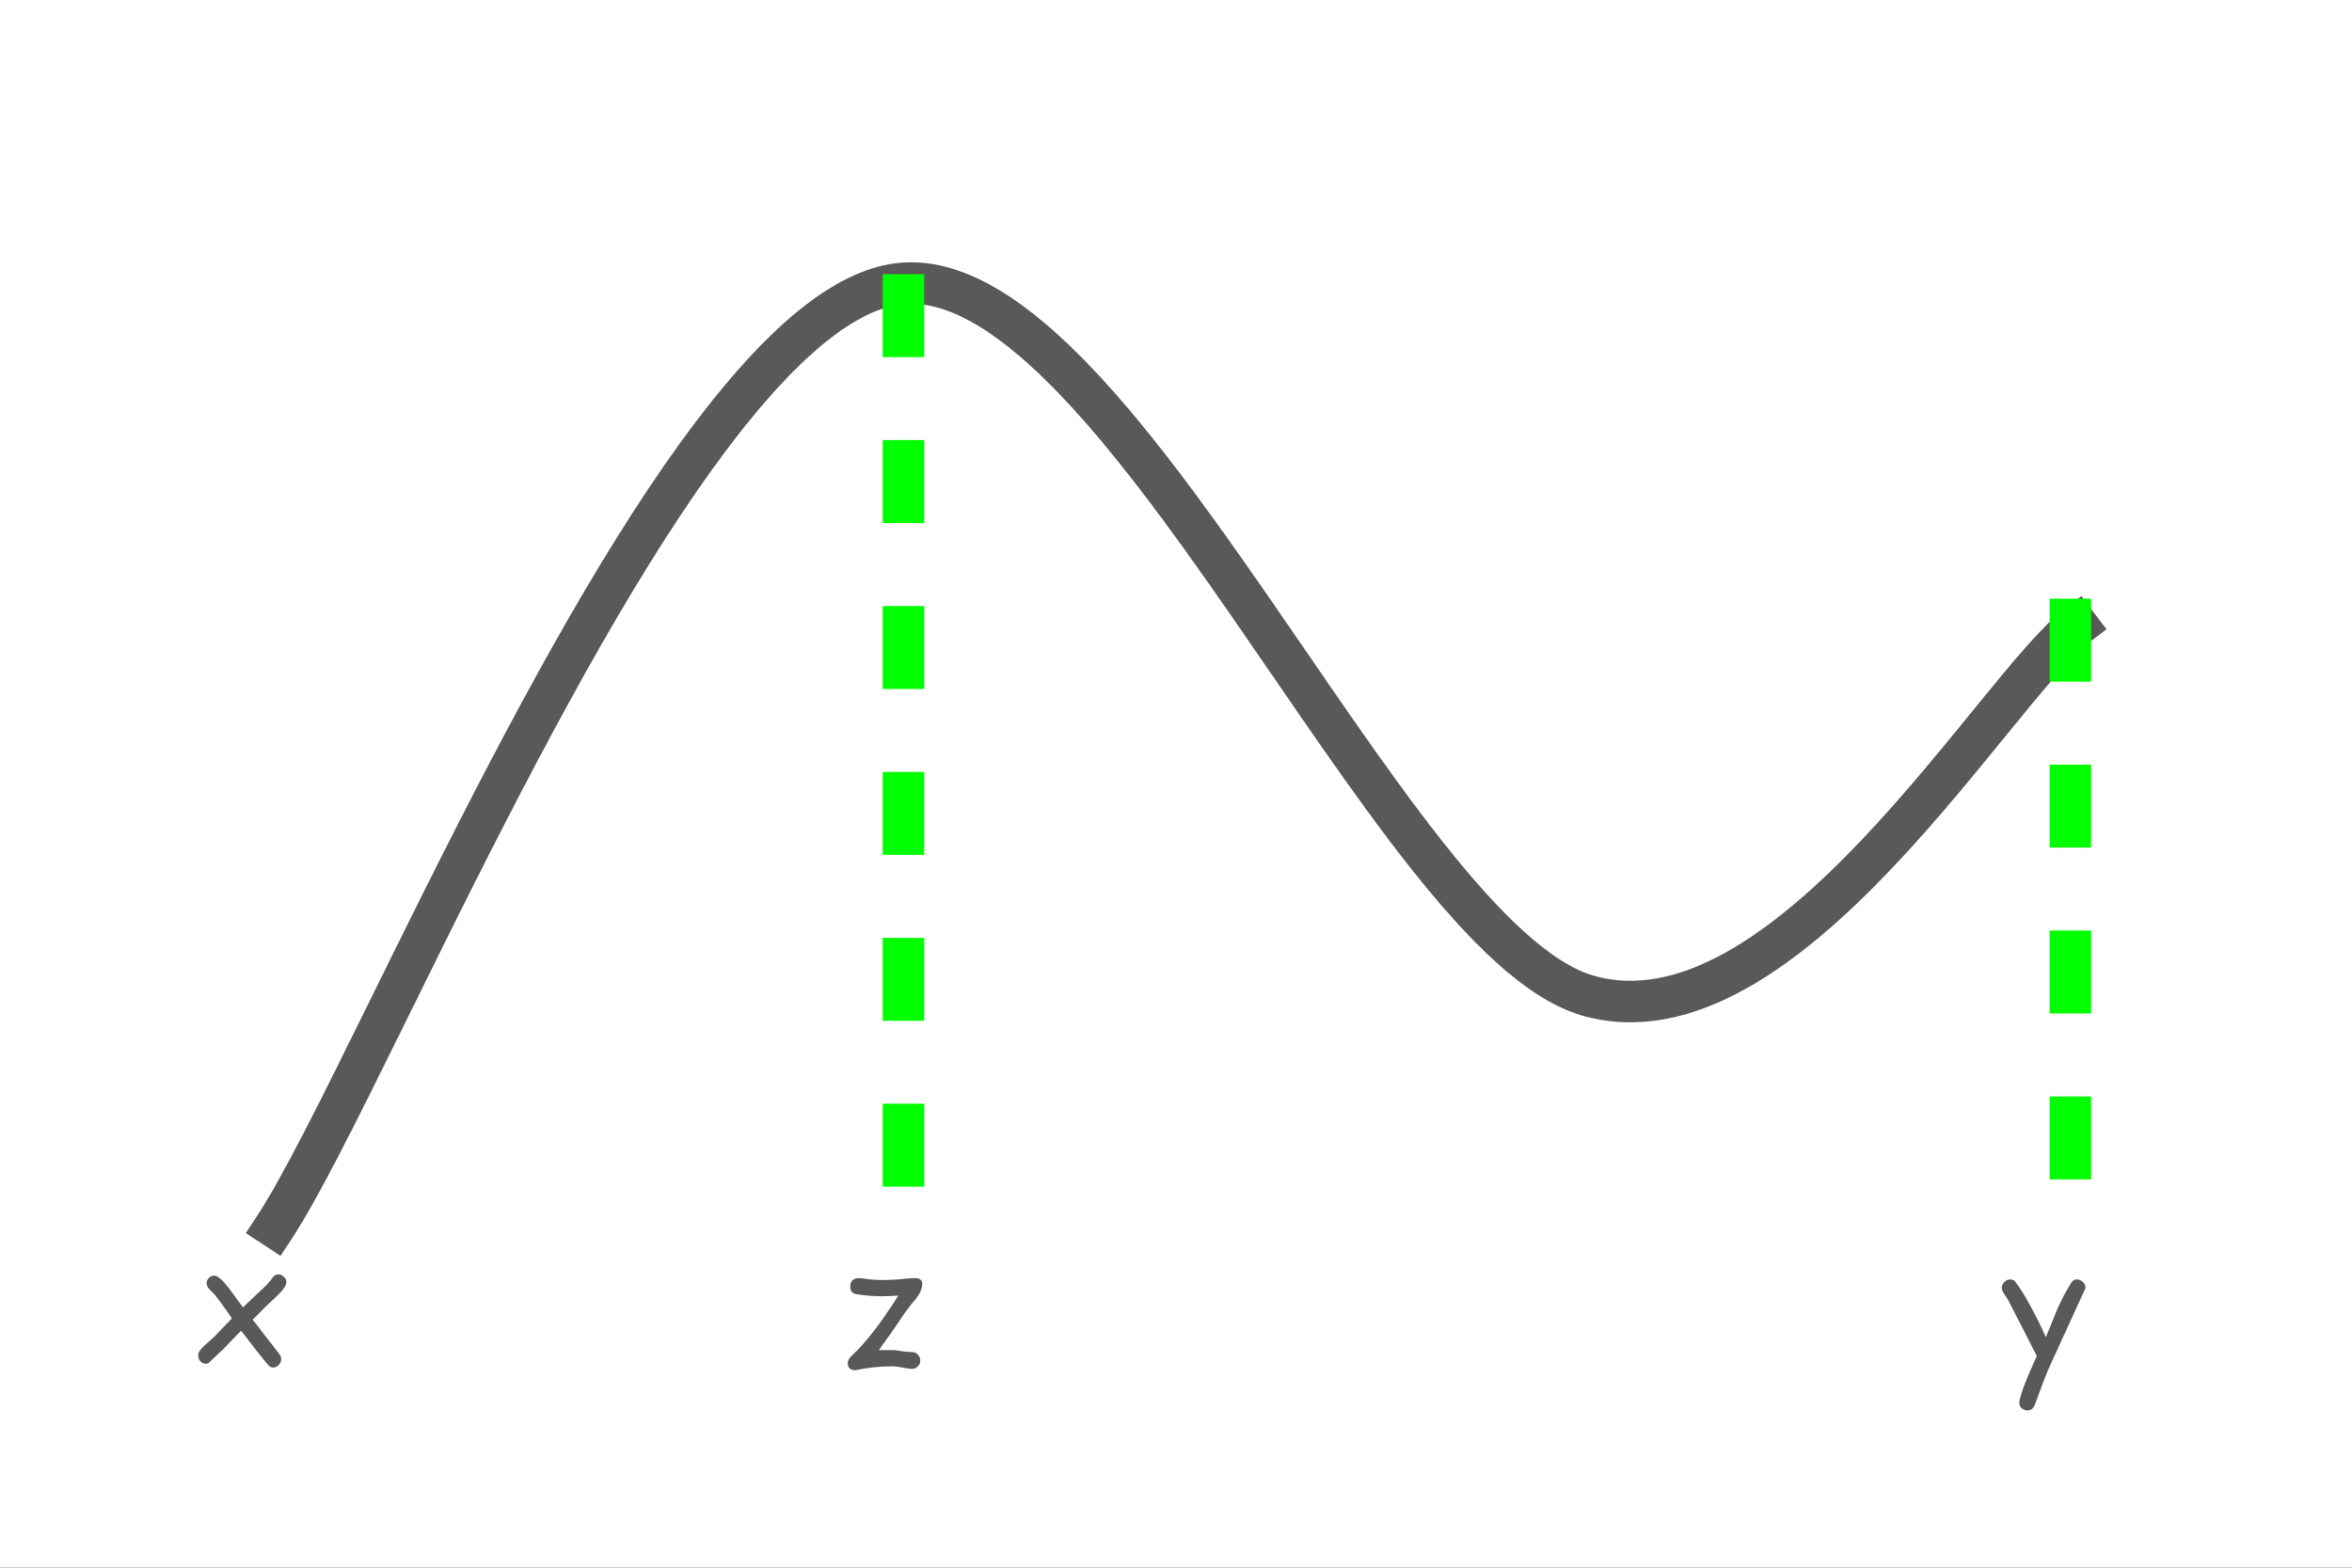<svg version="1.1" viewBox="0.0 0.0 56.693 37.795" fill="none" stroke="none" stroke-linecap="square" stroke-miterlimit="10" xmlns:xlink="http://www.w3.org/1999/xlink" xmlns="http://www.w3.org/2000/svg"><rect x="0.0" y="0.0" width="56.693" height="37.795" fill="#333333" stroke="none"/><clipPath id="p.0"><path d="m0 0l56.693 0l0 37.795l-56.693 0l0 -37.795z" clip-rule="nonzero"/></clipPath><g clip-path="url(#p.0)"><path fill="#ffffff" d="m0 0l56.693 0l0 37.795l-56.693 0z" fill-rule="evenodd"/><path fill="#000000" fill-opacity="0.0" d="m6.618 29.585c2.485 -3.787 9.635 -21.794 14.911 -22.724c5.276 -0.93 11.988 15.773 16.745 17.142c4.758 1.369 9.834 -7.441 11.801 -8.929" fill-rule="evenodd"/><path stroke="#595959" stroke-width="1.0" stroke-linejoin="round" stroke-linecap="butt" d="m6.618 29.585c2.485 -3.787 9.635 -21.794 14.911 -22.724c5.276 -0.93 11.988 15.773 16.745 17.142c4.758 1.369 9.834 -7.441 11.801 -8.929" fill-rule="evenodd"/><path fill="#000000" fill-opacity="0.0" d="m-4.346 20.037l19.087 0l0 24.252l-19.087 0z" fill-rule="evenodd"/><path fill="#595959" d="m6.716 31.205l-0.281 0.266l-0.344 0.344l0.641 0.828q0.047 0.062 0.047 0.125q0 0.078 -0.062 0.141q-0.062 0.062 -0.141 0.062q-0.062 0 -0.125 -0.078q-0.188 -0.219 -0.641 -0.812l-0.375 0.391q-0.109 0.109 -0.344 0.328q-0.062 0.078 -0.125 0.078q-0.078 0 -0.141 -0.062q-0.047 -0.062 -0.047 -0.141q0 -0.062 0.047 -0.125q0.047 -0.062 0.172 -0.172q0.125 -0.109 0.172 -0.156l0.422 -0.438l-0.266 -0.375q-0.156 -0.219 -0.266 -0.312q-0.078 -0.078 -0.078 -0.156q0 -0.078 0.047 -0.125q0.062 -0.062 0.141 -0.062q0.109 0 0.344 0.297l0.344 0.469l0.375 -0.359q0.25 -0.219 0.328 -0.344q0.062 -0.094 0.156 -0.094q0.062 0 0.125 0.062q0.062 0.047 0.062 0.125q0 0.109 -0.188 0.297z" fill-rule="nonzero"/><path fill="#000000" fill-opacity="0.0" d="m39.268 20.037l19.087 0l0 24.252l-19.087 0z" fill-rule="evenodd"/><path fill="#595959" d="m50.236 31.127l-0.672 1.469q-0.25 0.531 -0.375 0.891l-0.141 0.375q-0.047 0.141 -0.172 0.141q-0.078 0 -0.141 -0.047q-0.062 -0.047 -0.062 -0.141q0 -0.188 0.422 -1.125l-0.688 -1.344l-0.094 -0.141q-0.062 -0.094 -0.062 -0.156q0 -0.078 0.062 -0.141q0.062 -0.062 0.141 -0.062q0.094 0 0.141 0.078q0.328 0.453 0.719 1.313l0.281 -0.688q0.156 -0.344 0.312 -0.594q0.062 -0.109 0.156 -0.109q0.078 0 0.141 0.062q0.062 0.047 0.062 0.125q0 0.047 -0.031 0.094z" fill-rule="nonzero"/><path fill="#000000" fill-opacity="0.0" d="m49.906 14.934l0 14.835" fill-rule="evenodd"/><path stroke="#00ff00" stroke-width="1.0" stroke-linejoin="round" stroke-linecap="butt" stroke-dasharray="1.0,3.0" d="m49.906 14.934l0 14.835" fill-rule="evenodd"/><path fill="#000000" fill-opacity="0.0" d="m21.777 7.11l0 22.362" fill-rule="evenodd"/><path stroke="#00ff00" stroke-width="1.0" stroke-linejoin="round" stroke-linecap="butt" stroke-dasharray="1.0,3.0" d="m21.777 7.11l0 22.362" fill-rule="evenodd"/><path fill="#000000" fill-opacity="0.0" d="m11.199 20.037l19.087 0l0 24.252l-19.087 0z" fill-rule="evenodd"/><path fill="#595959" d="m22.09 31.299q-0.188 0.203 -0.453 0.609q-0.312 0.453 -0.453 0.641q0.203 0 0.344 0q0.078 0 0.234 0.031q0.156 0.016 0.219 0.016q0.094 0 0.141 0.062q0.062 0.062 0.062 0.141q0 0.094 -0.062 0.141q-0.047 0.062 -0.141 0.062q-0.062 0 -0.219 -0.031q-0.156 -0.031 -0.234 -0.031q-0.438 0 -0.828 0.078q-0.047 0.016 -0.078 0.016q-0.188 0 -0.188 -0.172q0 -0.094 0.109 -0.188q0.5 -0.469 1.109 -1.438q-0.266 0.016 -0.391 0.016q-0.281 0 -0.594 -0.047q-0.172 -0.016 -0.172 -0.188q0 -0.094 0.047 -0.141q0.062 -0.062 0.141 -0.062q0.094 0 0.281 0.031q0.203 0.016 0.297 0.016q0.141 0 0.406 -0.016q0.266 -0.031 0.391 -0.031q0.172 0 0.172 0.141q0 0.156 -0.141 0.344z" fill-rule="nonzero"/></g></svg>